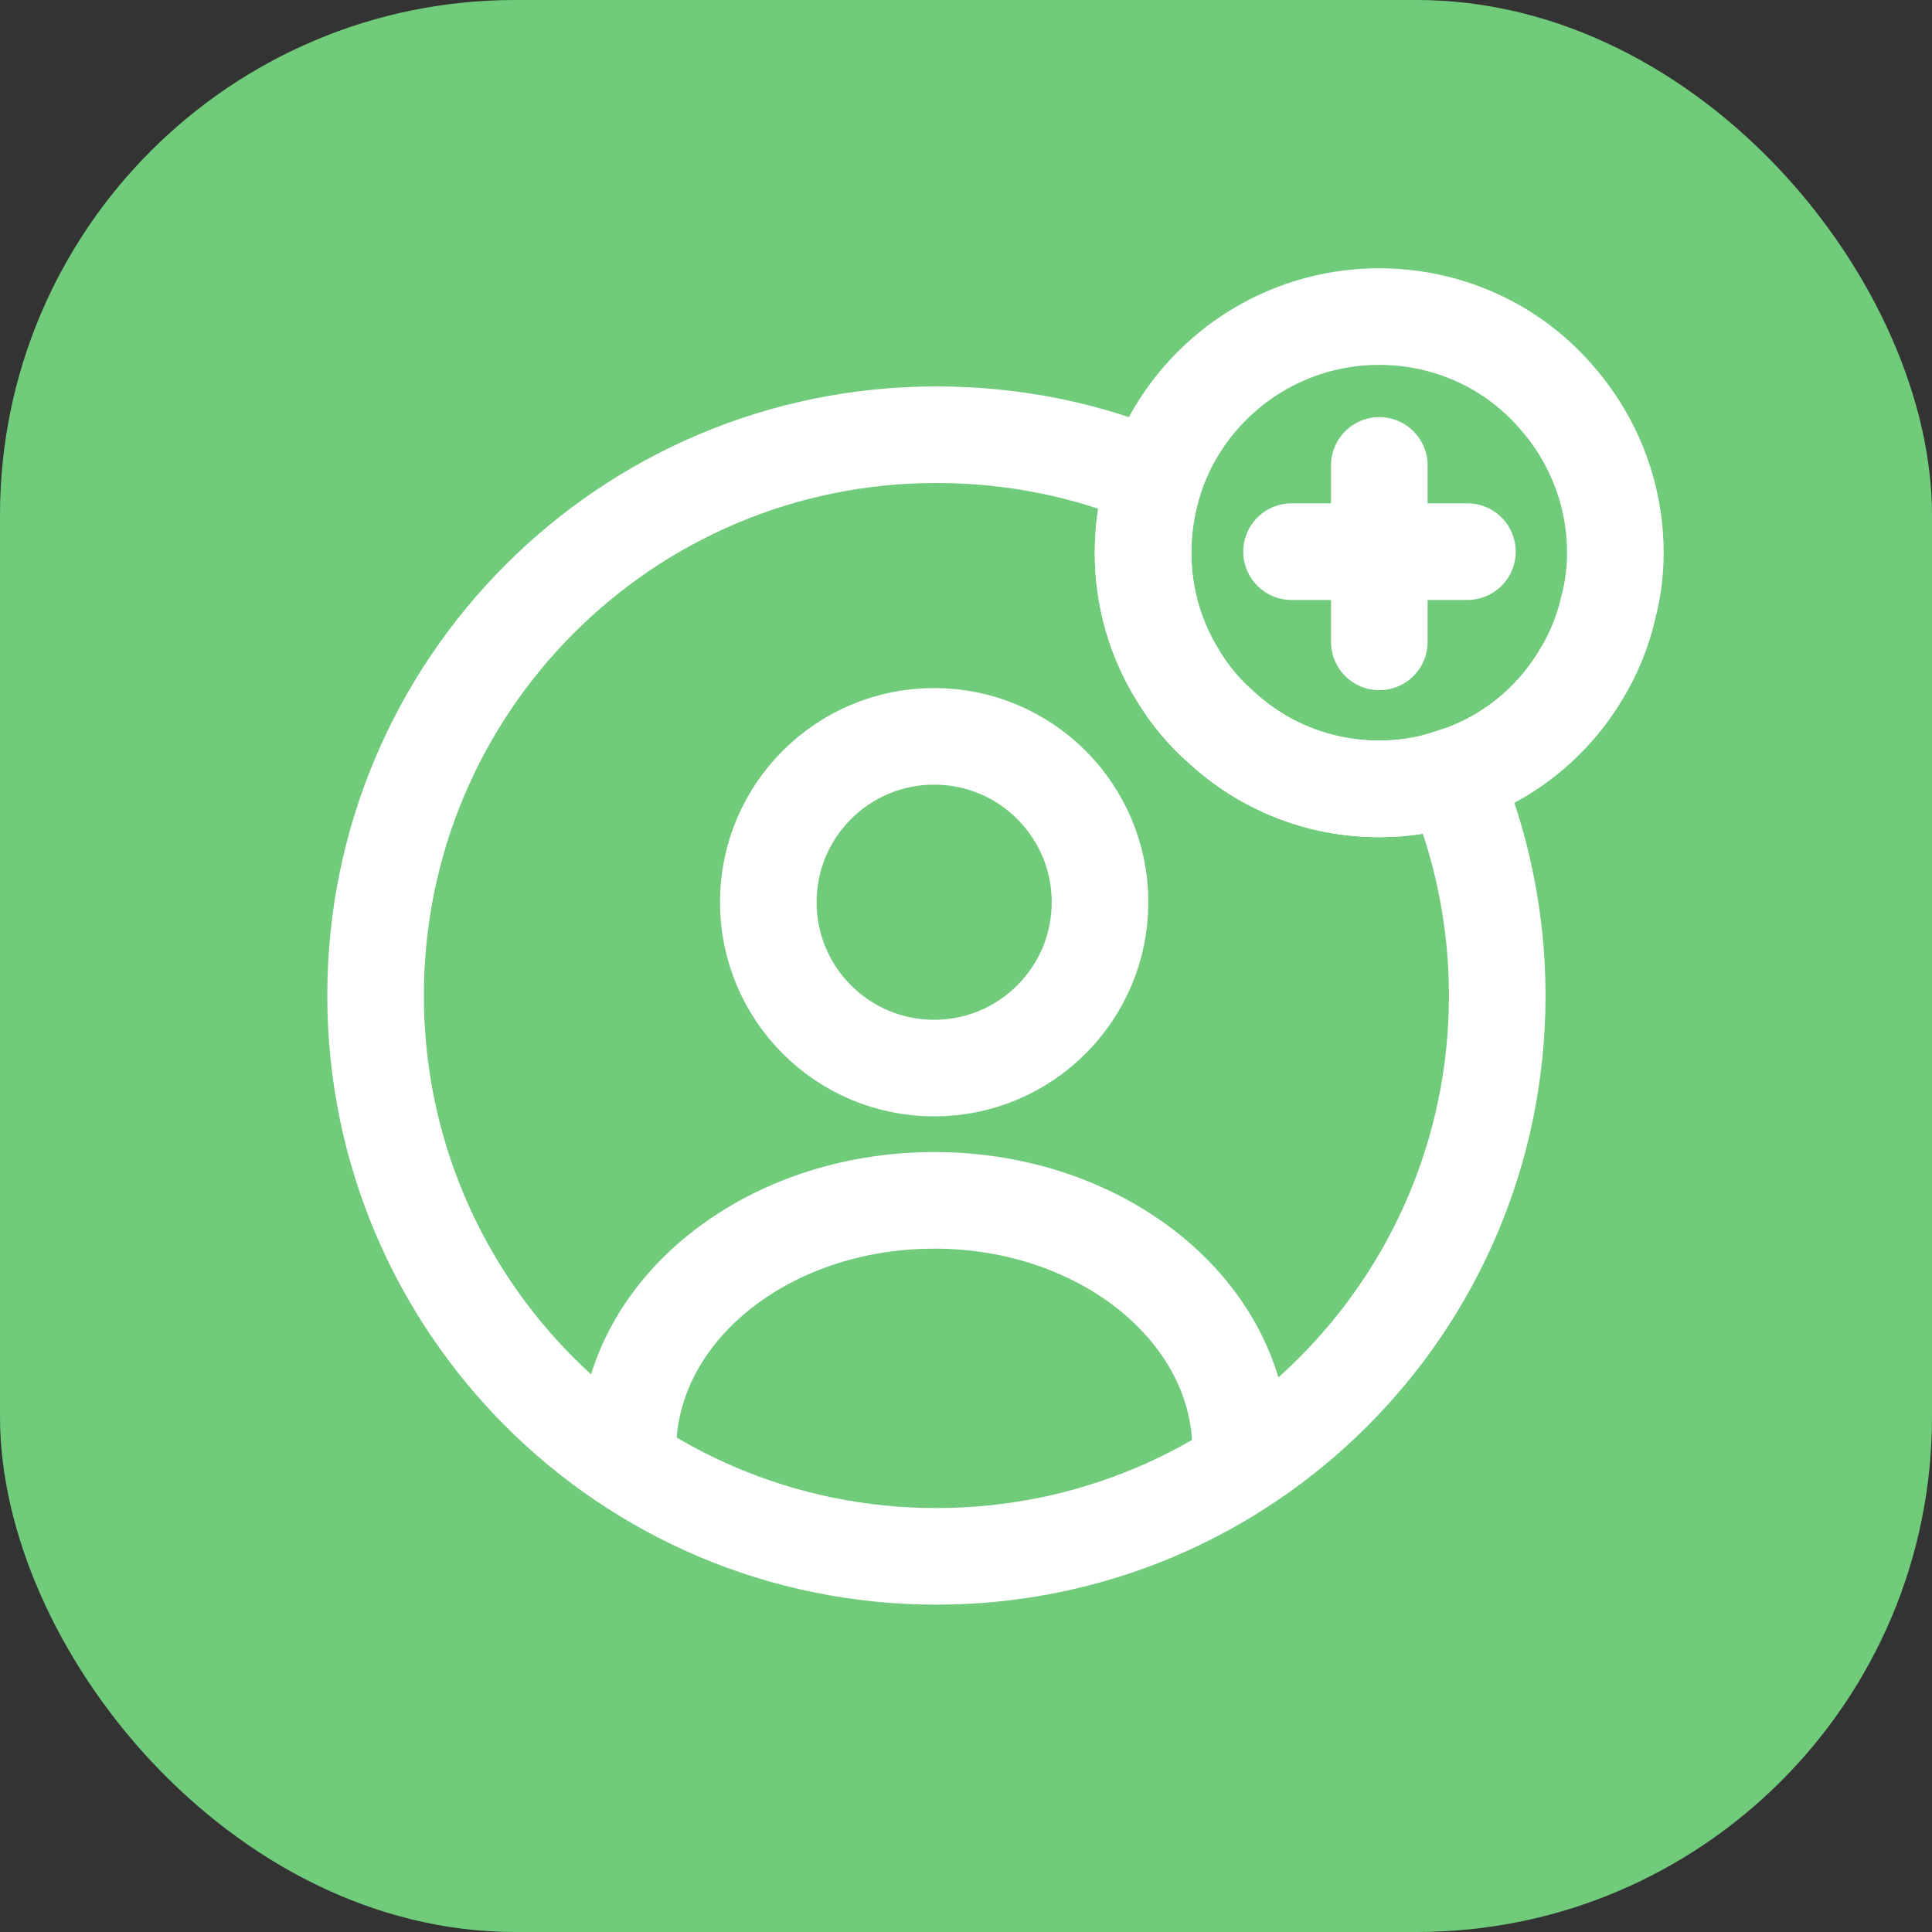<svg width="30" height="30" viewBox="0 0 30 30" fill="none" xmlns="http://www.w3.org/2000/svg">
<rect x="0" y="0" width="30" height="30" fill="#333333" stroke="none"/>
<rect width="30" height="30" rx="8" fill="#70CB7B"/>
<path d="M14.505 16.585C15.928 16.585 17.081 15.432 17.081 14.009C17.081 12.587 15.928 11.434 14.505 11.434C13.083 11.434 11.93 12.587 11.93 14.009C11.93 15.432 13.083 16.585 14.505 16.585Z" stroke="white" stroke-width="1.5" stroke-linecap="round" stroke-linejoin="round"/>
<path d="M19.265 22.516C19.265 20.38 17.138 18.639 14.508 18.639C11.877 18.639 9.75 20.371 9.75 22.516" stroke="white" stroke-width="1.5" stroke-linecap="round" stroke-linejoin="round"/>
<path d="M23.249 15.458C23.249 20.271 19.353 24.167 14.54 24.167C9.728 24.167 5.832 20.271 5.832 15.458C5.832 10.646 9.728 6.75 14.54 6.75C15.741 6.75 16.887 6.988 17.932 7.428C17.813 7.795 17.749 8.18 17.749 8.583C17.749 9.271 17.941 9.922 18.28 10.472C18.464 10.783 18.702 11.068 18.977 11.306C19.619 11.893 20.471 12.25 21.415 12.25C21.819 12.25 22.204 12.186 22.561 12.057C23.001 13.102 23.249 14.258 23.249 15.458Z" stroke="white" stroke-width="1.5" stroke-linecap="round" stroke-linejoin="round"/>
<path d="M25.083 8.583C25.083 8.876 25.047 9.16 24.973 9.435C24.891 9.802 24.744 10.159 24.552 10.471C24.112 11.213 23.406 11.791 22.562 12.057C22.205 12.185 21.82 12.249 21.417 12.249C20.473 12.249 19.62 11.892 18.978 11.305C18.703 11.067 18.465 10.783 18.282 10.471C17.942 9.921 17.75 9.27 17.75 8.583C17.75 8.179 17.814 7.794 17.933 7.428C18.108 6.896 18.401 6.419 18.786 6.025C19.455 5.338 20.39 4.916 21.417 4.916C22.498 4.916 23.479 5.384 24.139 6.135C24.726 6.786 25.083 7.648 25.083 8.583Z" stroke="white" stroke-width="1.5" stroke-miterlimit="10" stroke-linecap="round" stroke-linejoin="round"/>
<path d="M22.786 8.566H20.055" stroke="white" stroke-width="1.5" stroke-miterlimit="10" stroke-linecap="round" stroke-linejoin="round"/>
<path d="M21.418 7.227V9.967" stroke="white" stroke-width="1.5" stroke-miterlimit="10" stroke-linecap="round" stroke-linejoin="round"/>
</svg>
